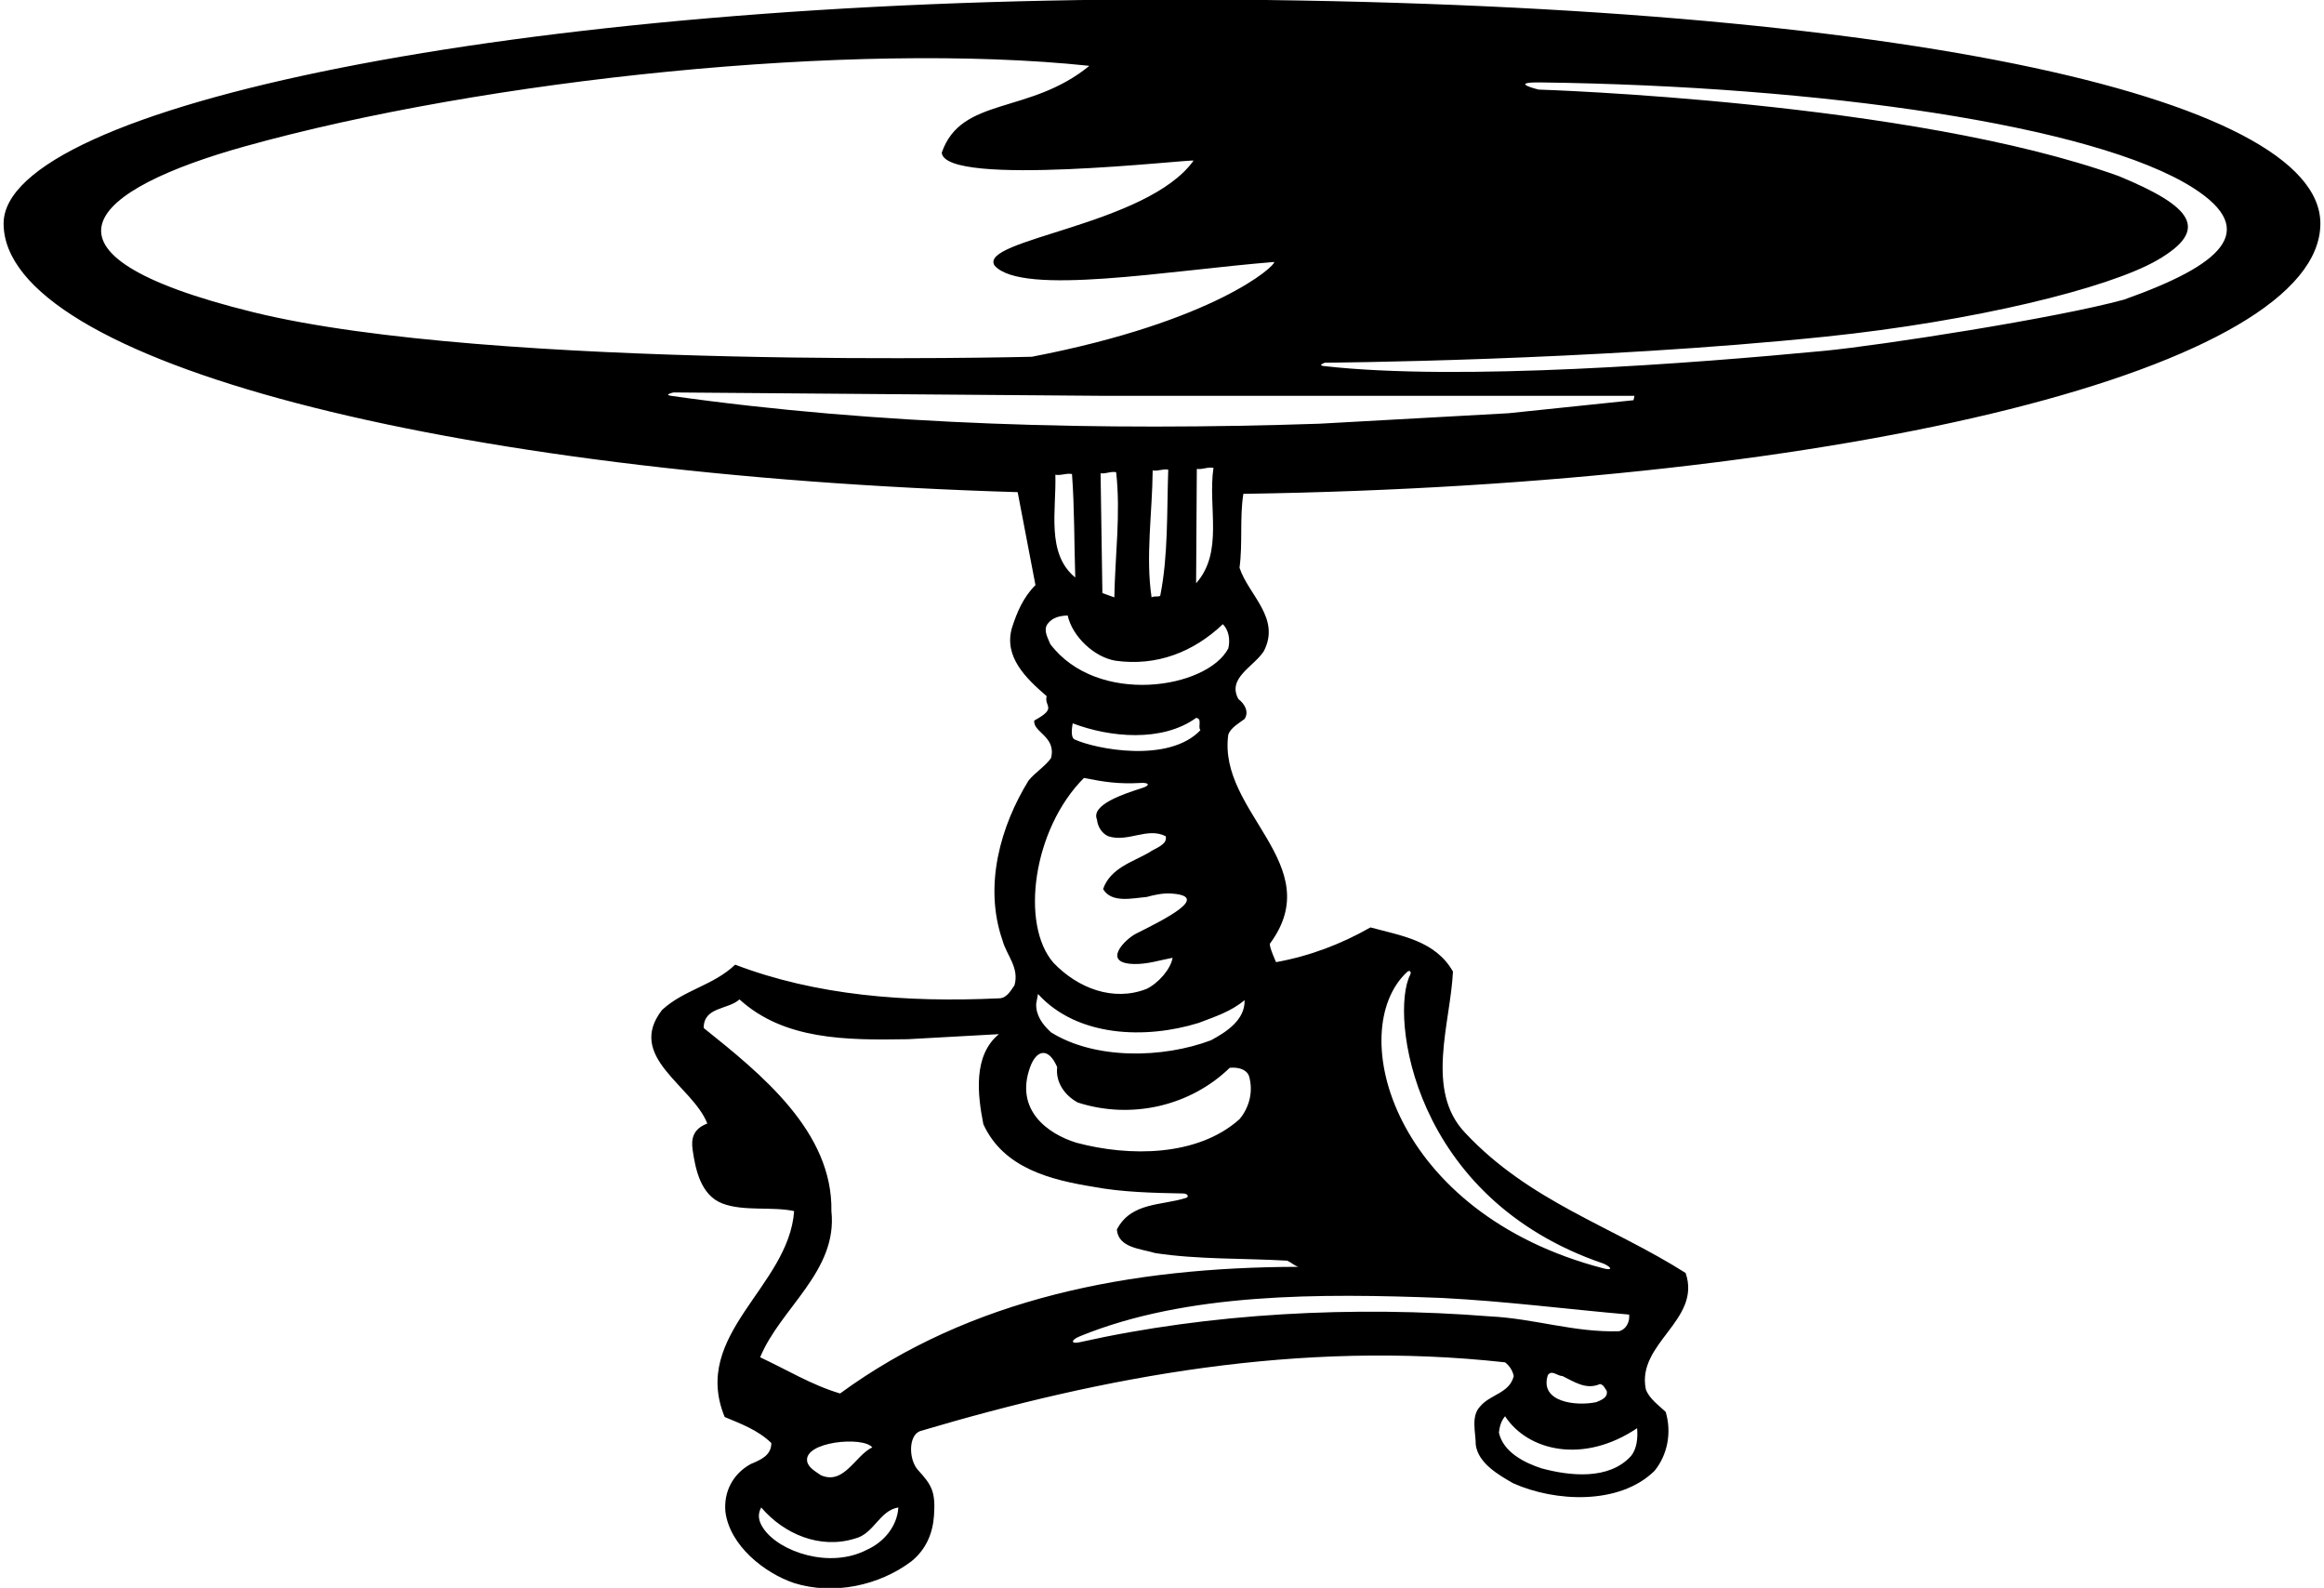 <?xml version="1.0" encoding="UTF-8"?>
<svg xmlns="http://www.w3.org/2000/svg" xmlns:xlink="http://www.w3.org/1999/xlink" width="546pt" height="373pt" viewBox="0 0 546 373" version="1.1">
<g id="surface1">
<path style=" stroke:none;fill-rule:nonzero;fill:rgb(0%,0%,0%);fill-opacity:1;" d="M 545.148 52.5 C 545.148 22.688 444.129 -0.141 274.5 -0.141 C 120.703 -0.141 0.848 25.188 0.848 52.5 C 0.848 84.855 104.688 111.57 239.09 115.609 L 243.27 137.441 C 240.379 140.328 238.934 143.816 237.746 147.473 C 235.789 154.27 240.977 159.285 245.906 163.535 C 245.227 166 248.535 166.246 243 169.25 C 242.574 171.969 248.25 173 246.926 178.07 C 245.734 179.855 243.184 181.473 241.656 183.34 C 235.109 193.965 231.031 207.988 235.535 220.91 C 236.469 224.395 239.531 227.285 238.34 231.449 C 237.406 232.812 236.469 234.512 234.684 234.512 C 212.754 235.531 191.676 233.828 172.719 226.605 C 167.535 231.535 160.734 232.473 155.551 237.23 C 146.965 248.281 162.691 254.996 166.176 263.922 C 162.816 265.195 162.352 267.512 162.723 270.082 C 163.355 274.453 164.539 280.703 169.68 282.688 C 174.688 284.621 181.387 283.371 186.574 284.488 C 185.301 302.34 162.266 313.391 170.254 332.855 C 174.078 334.469 178.074 335.914 181.219 338.977 C 181.219 341.949 178.586 342.969 176.375 343.906 C 172.211 346.199 170 350.363 170.426 355.125 C 171.445 363.031 179.52 369.488 186.574 371.871 C 195.84 374.762 206.551 372.465 214.113 366.77 C 217.613 363.934 219.145 360.156 219.434 356.016 C 219.82 350.434 218.934 348.875 215.688 345.332 C 213.48 342.922 213.359 337.23 216.156 336.172 C 259.164 323.422 305.148 314.664 353.602 320.02 C 354.621 320.785 355.387 321.977 355.641 323.25 C 354.621 327.332 350.113 327.5 347.734 330.391 C 345.523 332.684 346.715 336.512 346.715 339.402 C 347.312 343.734 352.07 346.457 355.473 348.41 C 365.328 352.832 380.461 353.594 388.703 345.52 C 391.766 341.781 392.785 336.512 391.34 331.664 C 389.727 330.137 387.348 328.434 386.664 326.309 C 384.453 315.516 399.84 310.074 396.016 299.027 C 378.762 288.059 359.379 282.281 344.25 266.133 C 334.73 256.188 340.766 240.461 341.359 228.223 C 337.195 220.91 329.121 219.805 321.98 217.852 C 315.098 221.762 307.785 224.566 299.797 226.012 C 299.797 226.012 298.137 222.355 298.352 221.676 C 312.121 203.062 286.023 190.82 288.574 172.547 C 289.172 170.93 291.039 169.91 292.398 168.891 C 293.504 167.191 292.398 165.32 290.953 164.215 C 288.234 159.285 294.523 156.648 296.902 152.996 C 300.984 145.176 293.336 139.82 291.211 133.359 C 291.98 127.785 291.227 121.547 292.113 116.004 C 434.809 113.891 545.148 86.27 545.148 52.5 Z M 311.27 85.199 C 311.27 85.199 373.902 84.785 429.008 79.066 C 463.641 75.473 495.359 67.746 506.848 61.102 C 519.395 53.84 514.941 48.477 497.848 41.391 C 448.953 23.773 361.496 21.043 361.496 21.043 C 361.496 21.043 354.066 19.262 362.004 19.363 C 427.379 20.203 492.004 29.34 515.238 44.125 C 531.141 54.242 521.82 62.281 499.035 70.375 C 483.312 74.711 441.738 81.16 428.492 82.422 C 397.961 85.336 342.703 89.605 310.973 85.98 C 309.473 85.812 311.27 85.199 311.27 85.199 Z M 57.473 34.398 C 113.98 18.613 200.484 9.605 255.934 15.465 C 241.844 27.008 225.855 22.59 221.254 35.863 C 221.965 44.133 279.902 37.312 280.414 37.734 C 269.5 53 229.719 56.188 233.664 62.387 C 240.145 69.645 274.555 63.52 299.371 61.535 C 299.711 62.387 285.5 75.5 242.422 83.805 C 242.422 83.805 115.309 87.059 59.539 73.348 C 3.309 59.527 21.758 44.371 57.473 34.398 Z M 254.66 182.746 C 259.504 183.703 262.758 184.211 268.109 183.914 C 269.891 183.816 270.352 184.461 268.371 185.094 C 264.105 186.465 256.25 189 257.719 192.52 C 257.891 194.137 258.824 195.75 260.355 196.43 C 265.031 197.961 269.535 194.223 273.871 196.43 C 274.379 198.473 271.32 199.234 269.961 200.258 C 266.137 202.465 260.863 203.91 259.164 208.84 C 261.121 212.238 266.137 210.965 269.363 210.711 C 271.051 210.246 273.094 209.781 275.008 209.887 C 284.648 210.422 273.926 215.809 266.922 219.309 C 264.332 220.605 258.633 226.305 266.5 226.449 C 269.605 226.508 272.574 225.531 275.484 224.988 C 275.062 227.625 272.172 230.941 269.363 232.301 C 261.547 235.359 253.215 232.133 247.52 226.18 C 239.645 217.195 242.656 194.75 254.66 182.746 Z M 282.027 171.523 C 274.59 179.359 257.391 175.961 252.48 173.703 C 251.301 173.16 252.023 170.078 252.023 169.91 C 260.695 173.227 273.02 174.414 281.012 168.637 C 282.539 168.805 281.352 170.676 282.027 171.523 Z M 203.66 364.051 C 194.938 368.594 183.102 364.52 179.383 359.078 C 178.352 357.57 177.82 355.934 178.84 354.105 C 184.195 360.395 192.695 363.965 200.855 361.414 C 205.359 360.309 206.551 354.871 211.055 354.105 C 210.801 358.527 207.656 362.266 203.66 364.051 Z M 204.934 339.996 C 200.941 341.863 198.305 348.922 192.863 346.539 C 191.676 345.691 189.977 344.84 189.637 343.309 C 188.77 338.645 202.738 337.305 204.934 339.996 Z M 383.18 342.035 C 377.996 347.73 368.812 346.711 362.188 344.926 C 358.273 343.652 353.176 341.184 352.152 336.512 C 352.324 335.066 352.664 333.789 353.602 332.684 C 358.953 340.852 371.996 343.988 384.625 335.488 C 384.797 337.699 384.625 340.25 383.18 342.035 Z M 363.629 323.082 C 364.48 321.637 365.926 323.25 367.113 323.25 C 369.75 324.527 372.641 326.566 375.871 325.121 C 376.723 325.207 377.062 326.141 377.484 326.734 C 377.824 328.352 376.039 328.945 375.02 329.371 C 370.328 330.375 361.676 329.383 363.629 323.082 Z M 330.574 228.328 C 331.176 227.77 331.684 228.262 331.293 229.023 C 326.574 238.211 331.5 281.5 376.828 296.859 C 378.809 297.801 378.773 298.48 376.762 297.957 C 326.977 285.035 315.867 242.008 330.574 228.328 Z M 338.727 304.891 C 353.688 305.656 368.137 307.527 382.754 308.801 C 382.926 310.5 382.074 312.285 380.375 312.711 C 369.922 313.051 360.484 309.734 350.113 309.227 C 317.996 306.68 284.242 308.449 253.648 315.297 C 251.535 315.77 251.539 314.777 253.707 313.895 C 278.789 303.637 310.09 303.793 338.727 304.891 Z M 302.43 296.137 C 303.363 296.559 304.129 297.324 305.062 297.582 C 265.539 297.664 228.055 304.891 197.371 327.332 C 190.738 325.375 184.789 321.719 178.586 318.832 C 183.344 307.27 196.859 298.602 195.328 284.488 C 195.672 265.875 178.926 252.359 165.324 241.48 C 165.324 236.465 171.02 237.23 173.738 234.766 C 184.195 244.285 198.73 244.371 213.266 244.113 L 234.684 242.926 C 228.566 247.941 229.672 257.203 231.031 264.09 C 235.789 274.461 246.926 277.18 256.953 278.797 C 263.641 280.059 270.977 280.219 277.996 280.352 C 279.008 280.371 279.461 281.133 278.637 281.395 C 272.863 283.238 265.742 282.355 262.395 288.824 C 262.734 293.16 268.09 293.332 271.406 294.352 C 281.352 295.883 292.062 295.539 302.43 296.137 Z M 293.422 252.699 C 294.523 256.355 293.504 260.18 291.211 262.898 C 281.352 271.738 265.199 271.738 252.875 268.426 C 246.055 266.316 238.434 260.707 241.988 250.746 C 243.496 246.523 246.344 245.934 248.371 250.66 C 247.945 254.316 250.238 257.375 253.215 258.988 C 265.879 263.07 279.734 259.758 288.914 250.828 C 290.785 250.66 292.738 251.086 293.422 252.699 Z M 292.398 234.938 C 292.57 239.609 287.98 242.5 284.496 244.371 C 273.191 248.621 257.297 248.961 246.926 242.5 C 244.887 240.633 243.355 238.508 243.441 235.785 L 243.863 233.488 C 253.129 243.691 269.281 244.113 281.605 240.289 C 285.348 238.848 289.172 237.656 292.398 234.938 Z M 288.574 152.316 C 283.586 161.797 257.824 165.914 246.754 151.297 C 246.246 149.938 245.055 148.148 246.074 146.621 C 247.266 145.004 248.965 144.664 250.836 144.578 C 251.941 149.512 257.039 154.355 262.055 155.203 C 271.746 156.566 280.414 153.164 287.301 146.621 C 288.66 147.98 289.086 150.273 288.574 152.316 Z M 247.945 111.516 C 249.391 111.77 250.41 111.09 251.855 111.348 C 252.449 119.336 252.363 127.75 252.621 135.656 C 245.734 130.047 248.199 119.848 247.945 111.516 Z M 258.57 111.176 C 259.93 111.348 260.863 110.664 262.227 110.922 C 263.328 120.695 261.969 130.555 261.801 140.328 L 258.996 139.312 Z M 270.809 110.496 C 272.172 110.75 273.105 110.07 274.465 110.324 C 274.125 120.355 274.465 130.555 272.594 139.906 C 272.254 140.328 271.148 139.906 270.555 140.328 C 269.109 130.812 270.727 120.441 270.809 110.496 Z M 281.012 137.016 L 281.18 110.156 C 282.625 110.324 283.645 109.645 285.09 109.898 C 283.73 119.25 287.555 129.621 281.012 137.016 Z M 157.719 92.992 C 155.77 92.715 158.246 92.188 158.246 92.188 L 259.59 92.984 L 384 92.984 L 383.777 94.012 L 354.449 97.066 L 309.996 99.531 C 259.078 101.246 206.355 99.898 157.719 92.992 "/>
</g>
</svg>

